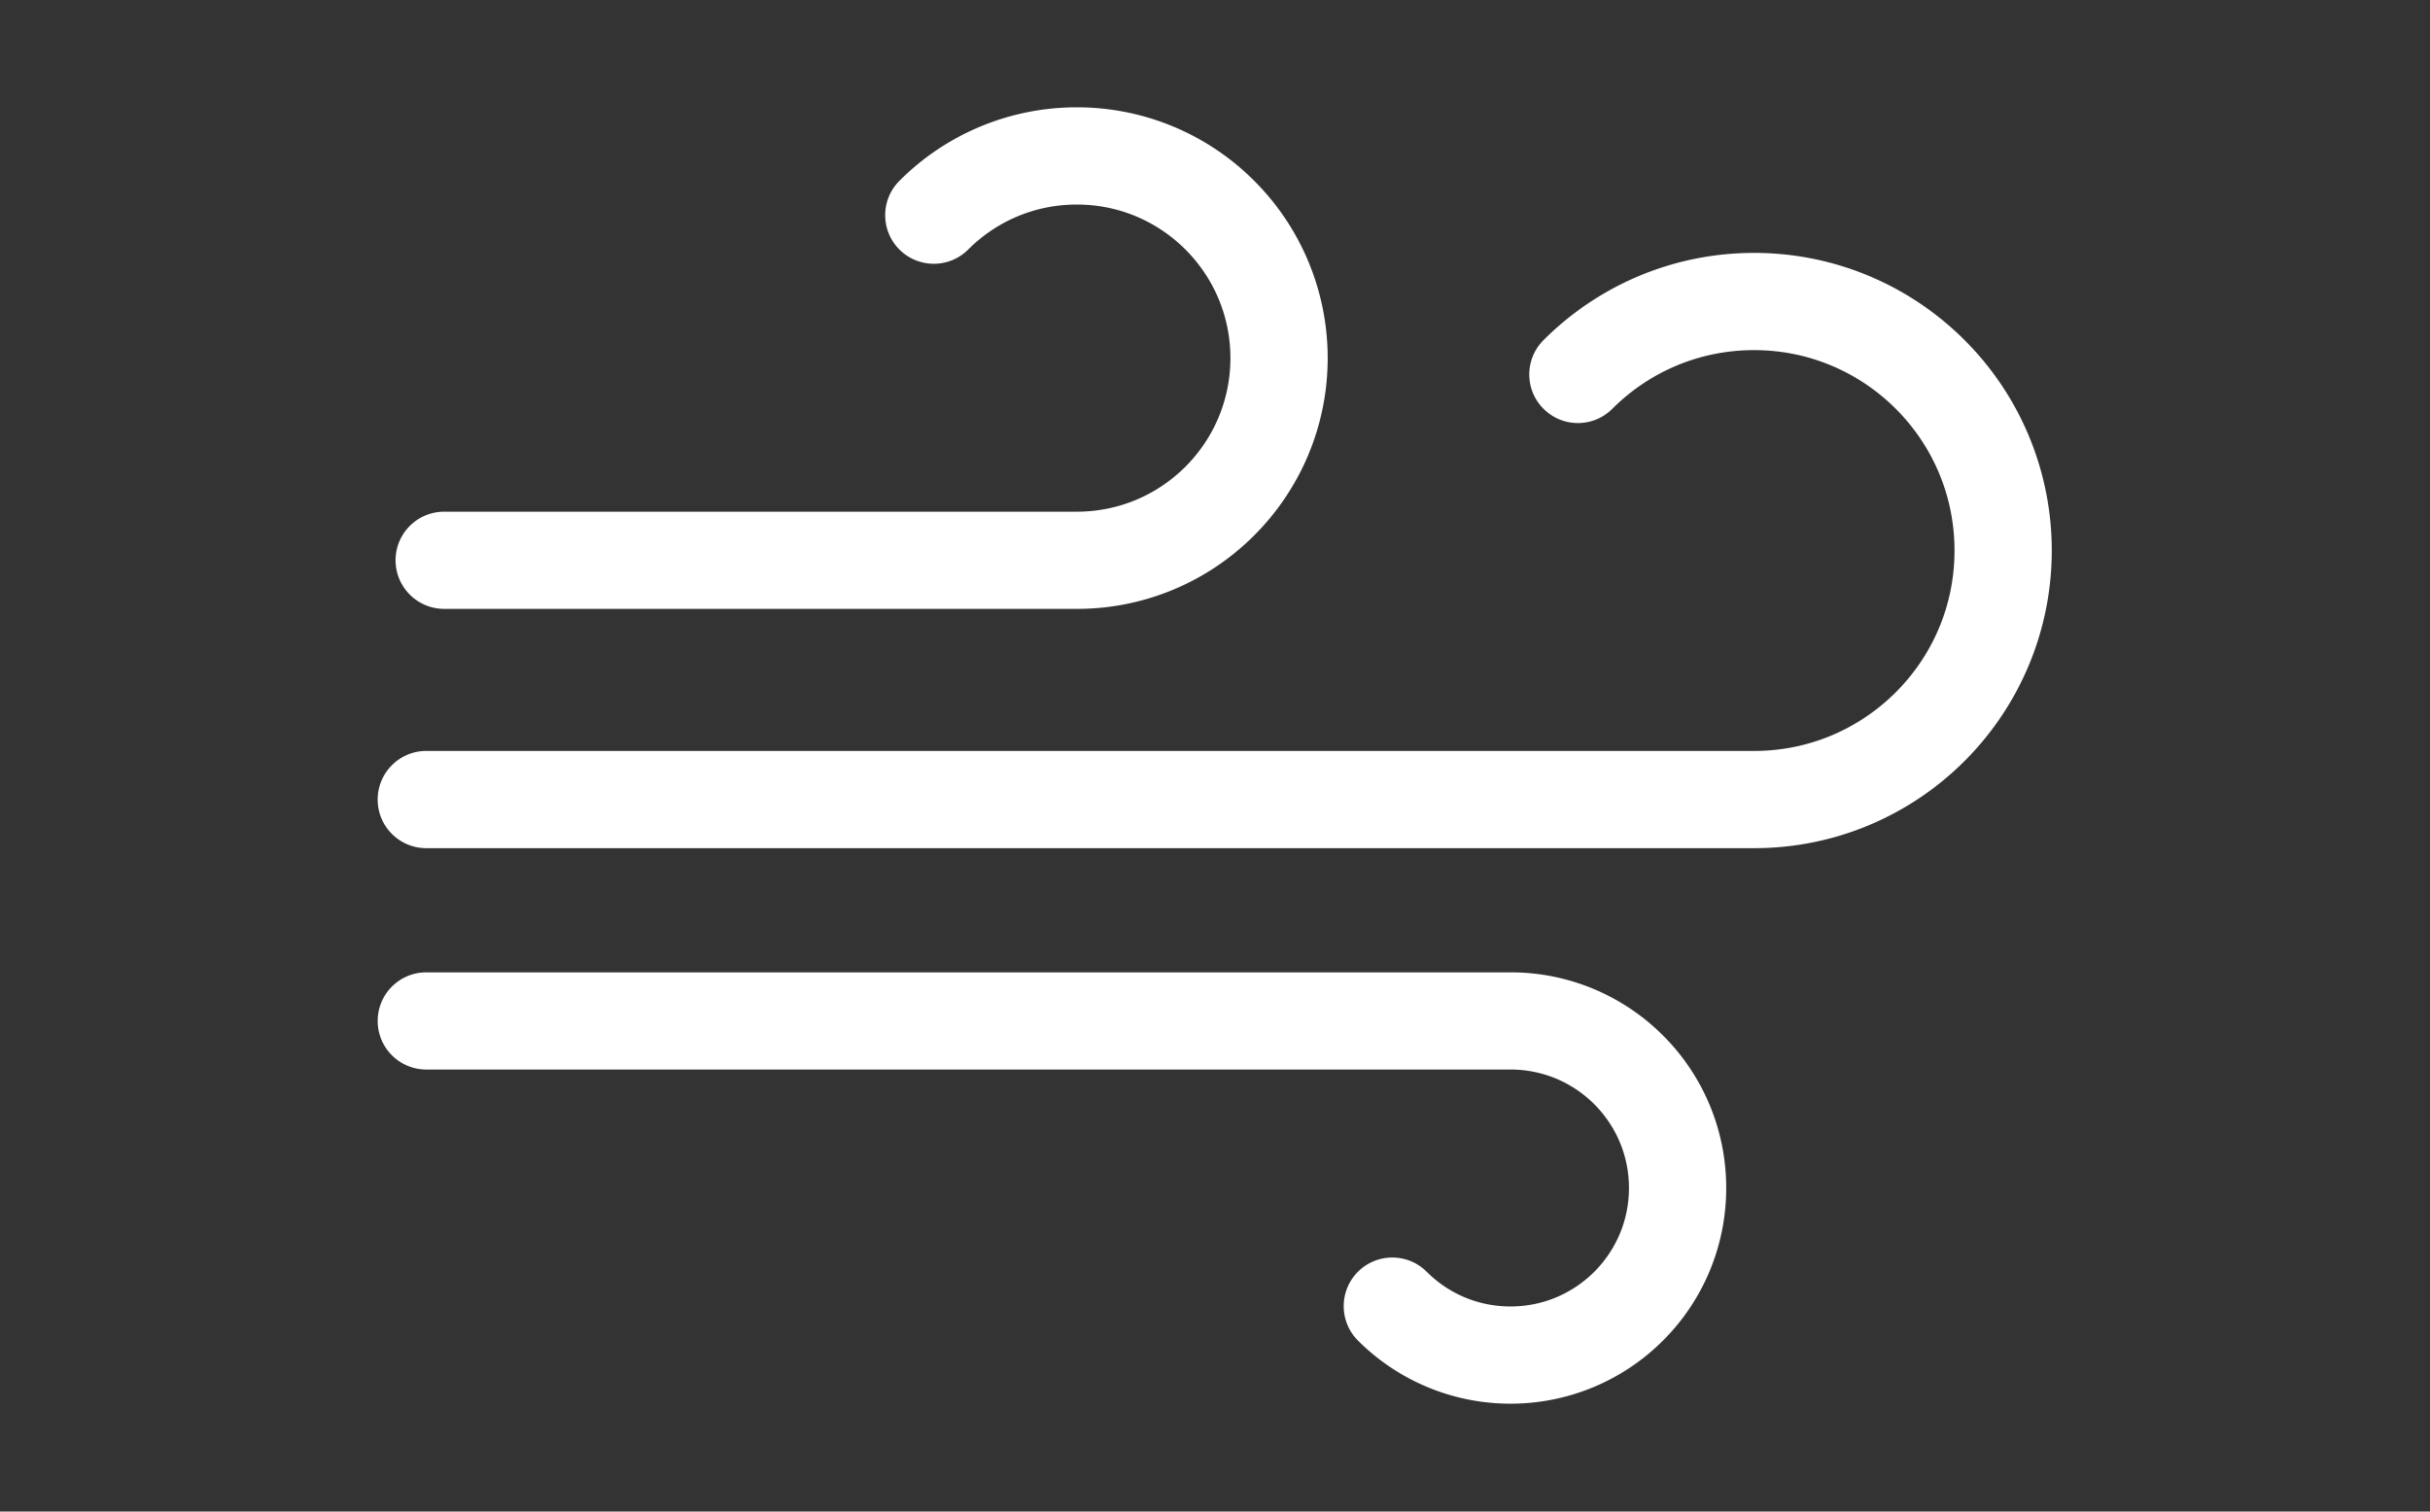 <svg id="_x32_" width="450" height="280" version="1.1" viewBox="0 0 900 560" xml:space="preserve" xmlns="http://www.w3.org/2000/svg"><rect x="0" y="0" width="900" height="560" fill="#333333" stroke="none"/><style>.st0{fill:#4b4b4b}</style><g fill="#fff"><path d="M20.35 211.14h193.48a76.434 76.434 0 0 0 54.236-22.472c13.858-13.83 22.49-33.096 22.482-54.246a76.568 76.568 0 0 0-22.482-54.246 76.505 76.505 0 0 0-54.236-22.472 76.513 76.513 0 0 0-54.246 22.472c-5.814 5.804-5.814 15.226-.018 21.03 5.822 5.813 15.235 5.813 21.039 0 8.549-8.522 20.194-13.757 33.226-13.757 13.021 0 24.666 5.235 33.216 13.757 8.522 8.55 13.738 20.204 13.757 33.216-.019 13.032-5.235 24.667-13.757 33.226-8.55 8.522-20.195 13.747-33.216 13.765H20.351c-8.219 0-14.877 6.649-14.877 14.859s6.658 14.868 14.877 14.868zm326.11 111.2H14.87c-8.209 0-14.867 6.658-14.867 14.859 0 8.21 6.658 14.868 14.867 14.868h331.59c10.046.018 19.018 4.032 25.63 10.616 6.567 6.612 10.598 15.574 10.598 25.63s-4.031 19.019-10.598 25.631c-6.612 6.576-15.584 10.608-25.63 10.608-10.056 0-19.028-4.032-25.621-10.608-5.814-5.812-15.236-5.812-21.04 0-5.795 5.804-5.795 15.226 0 21.03a65.936 65.936 0 0 0 46.661 19.322 65.863 65.863 0 0 0 46.651-19.322 65.782 65.782 0 0 0 19.322-46.661 65.76 65.76 0 0 0-19.322-46.651c-11.884-11.911-28.477-19.34-46.651-19.322z" color="#000" style="font-feature-settings:normal;font-variant-alternates:normal;font-variant-caps:normal;font-variant-east-asian:normal;font-variant-ligatures:normal;font-variant-numeric:normal;font-variant-position:normal;font-variation-settings:normal;inline-size:0;isolation:auto;mix-blend-mode:normal;shape-margin:0;shape-padding:0;text-decoration-color:#000;text-decoration-line:none;text-decoration-style:solid;text-indent:0;text-orientation:mixed;text-transform:none;white-space:normal" transform="translate(139.88 -30.121) scale(1.211)"/><path d="M485.33 128.92c-16.428-16.456-39.286-26.678-64.375-26.678-25.107 0-47.956 10.221-64.384 26.678-5.823 5.804-5.823 15.226 0 21.02 5.812 5.813 15.216 5.813 21.02 0 11.14-11.112 26.375-17.953 43.364-17.953 16.962 0 32.198 6.841 43.346 17.953 11.13 11.149 17.954 26.384 17.954 43.355 0 16.989-6.823 32.206-17.944 43.354-11.158 11.122-26.394 17.954-43.355 17.954H14.866c-8.209 0-14.867 6.677-14.867 14.886 0 8.201 6.658 14.859 14.867 14.859h406.09c25.089.019 47.947-10.212 64.375-26.66 16.449-16.437 26.67-39.295 26.67-64.392a90.882 90.882 0 0 0-26.669-64.376z" color="#000" style="font-feature-settings:normal;font-variant-alternates:normal;font-variant-caps:normal;font-variant-east-asian:normal;font-variant-ligatures:normal;font-variant-numeric:normal;font-variant-position:normal;font-variation-settings:normal;inline-size:0;isolation:auto;mix-blend-mode:normal;shape-margin:0;shape-padding:0;text-decoration-color:#000;text-decoration-line:none;text-decoration-style:solid;text-indent:0;text-orientation:mixed;text-transform:none;white-space:normal" transform="translate(139.88 -30.121) scale(1.211)"/></g></svg>